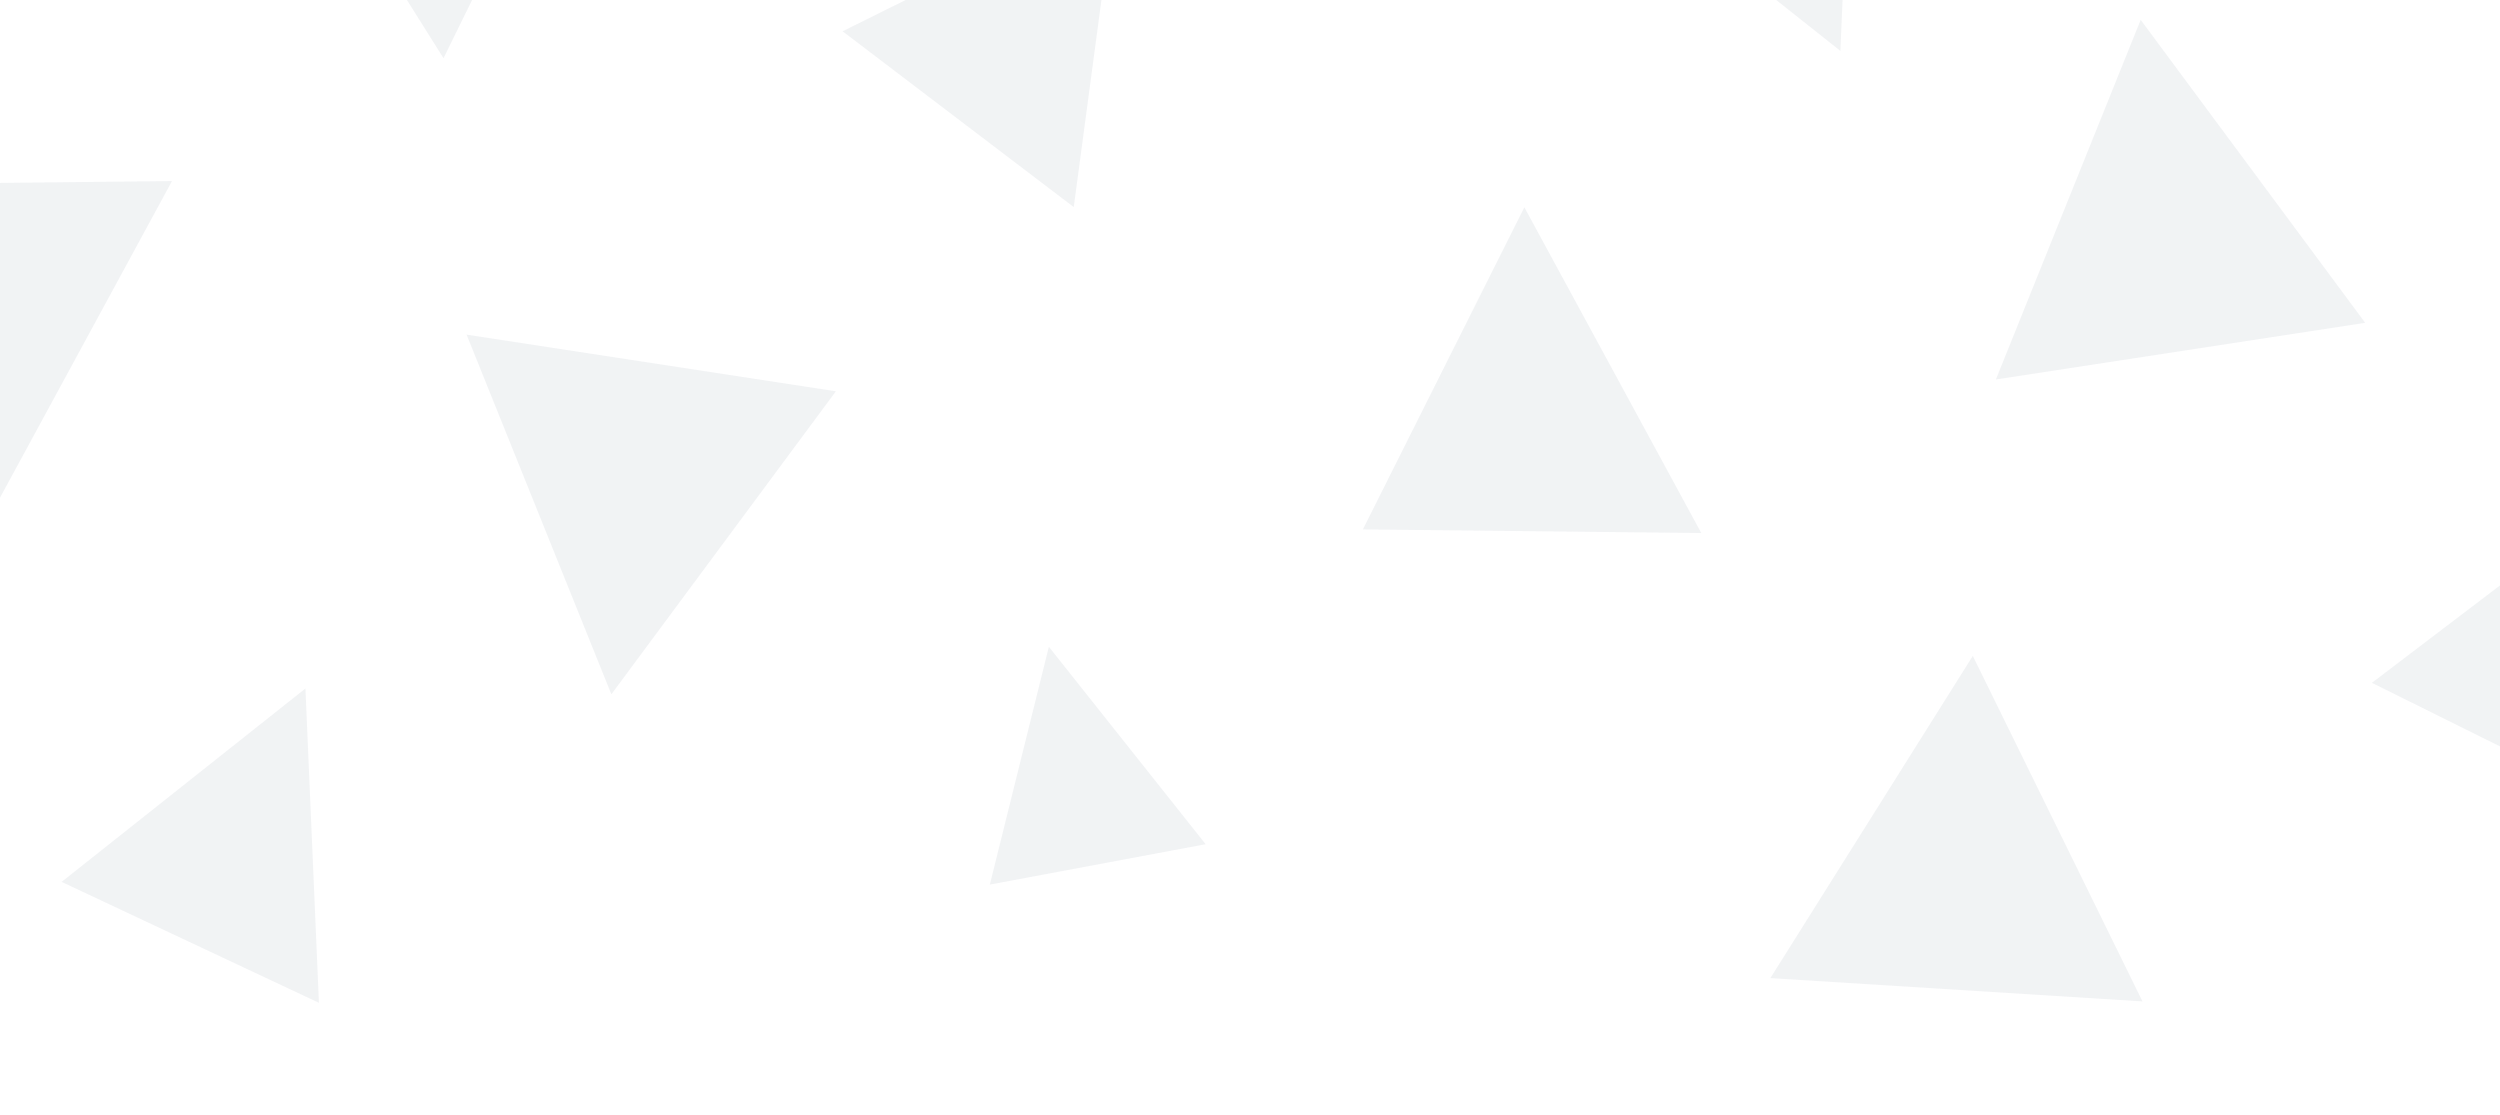 <svg width="1440" height="642" viewBox="0 0 1440 642" fill="none" xmlns="http://www.w3.org/2000/svg">
<g opacity="0.2">
<path d="M99.072 104.288L-2.853 291.924L-95.863 106.396L99.072 104.288Z" fill="#BAC2CA"/>
<path d="M255.461 33.526L138.844 -152.055L353.187 -165.478L255.461 33.526Z" fill="#BAC2CA"/>
<path d="M618.485 119.275L485.324 18.021L642.444 -59.968L618.485 119.275Z" fill="#BAC2CA"/>
<path d="M183.704 577.629L35.491 507.967L175.933 396.569L183.704 577.629Z" fill="#BAC2CA"/>
<path d="M570.151 509.526L604.145 372.537L694.45 486.266L570.151 509.526Z" fill="#BAC2CA"/>
<path d="M352.148 399.907L268.751 192.756L481.469 225.389L352.148 399.907Z" fill="#BAC2CA"/>
<path d="M979.954 307.043L878.029 119.408L785.019 304.935L979.954 307.043Z" fill="#BAC2CA"/>
<path d="M1136.34 377.805L1019.73 563.386L1234.07 576.809L1136.34 377.805Z" fill="#BAC2CA"/>
<path d="M1499.37 292.056L1366.21 393.31L1523.33 471.299L1499.37 292.056Z" fill="#BAC2CA"/>
<path d="M1067.83 -151.74L919.621 -82.078L1060.06 29.32L1067.83 -151.74Z" fill="#BAC2CA"/>
<path d="M1430.54 -72.391L1464.54 64.598L1554.84 -49.131L1430.54 -72.391Z" fill="#BAC2CA"/>
<path d="M1233.03 11.424L1149.63 218.575L1362.35 185.942L1233.03 11.424Z" fill="#BAC2CA"/>
</g>
</svg>
